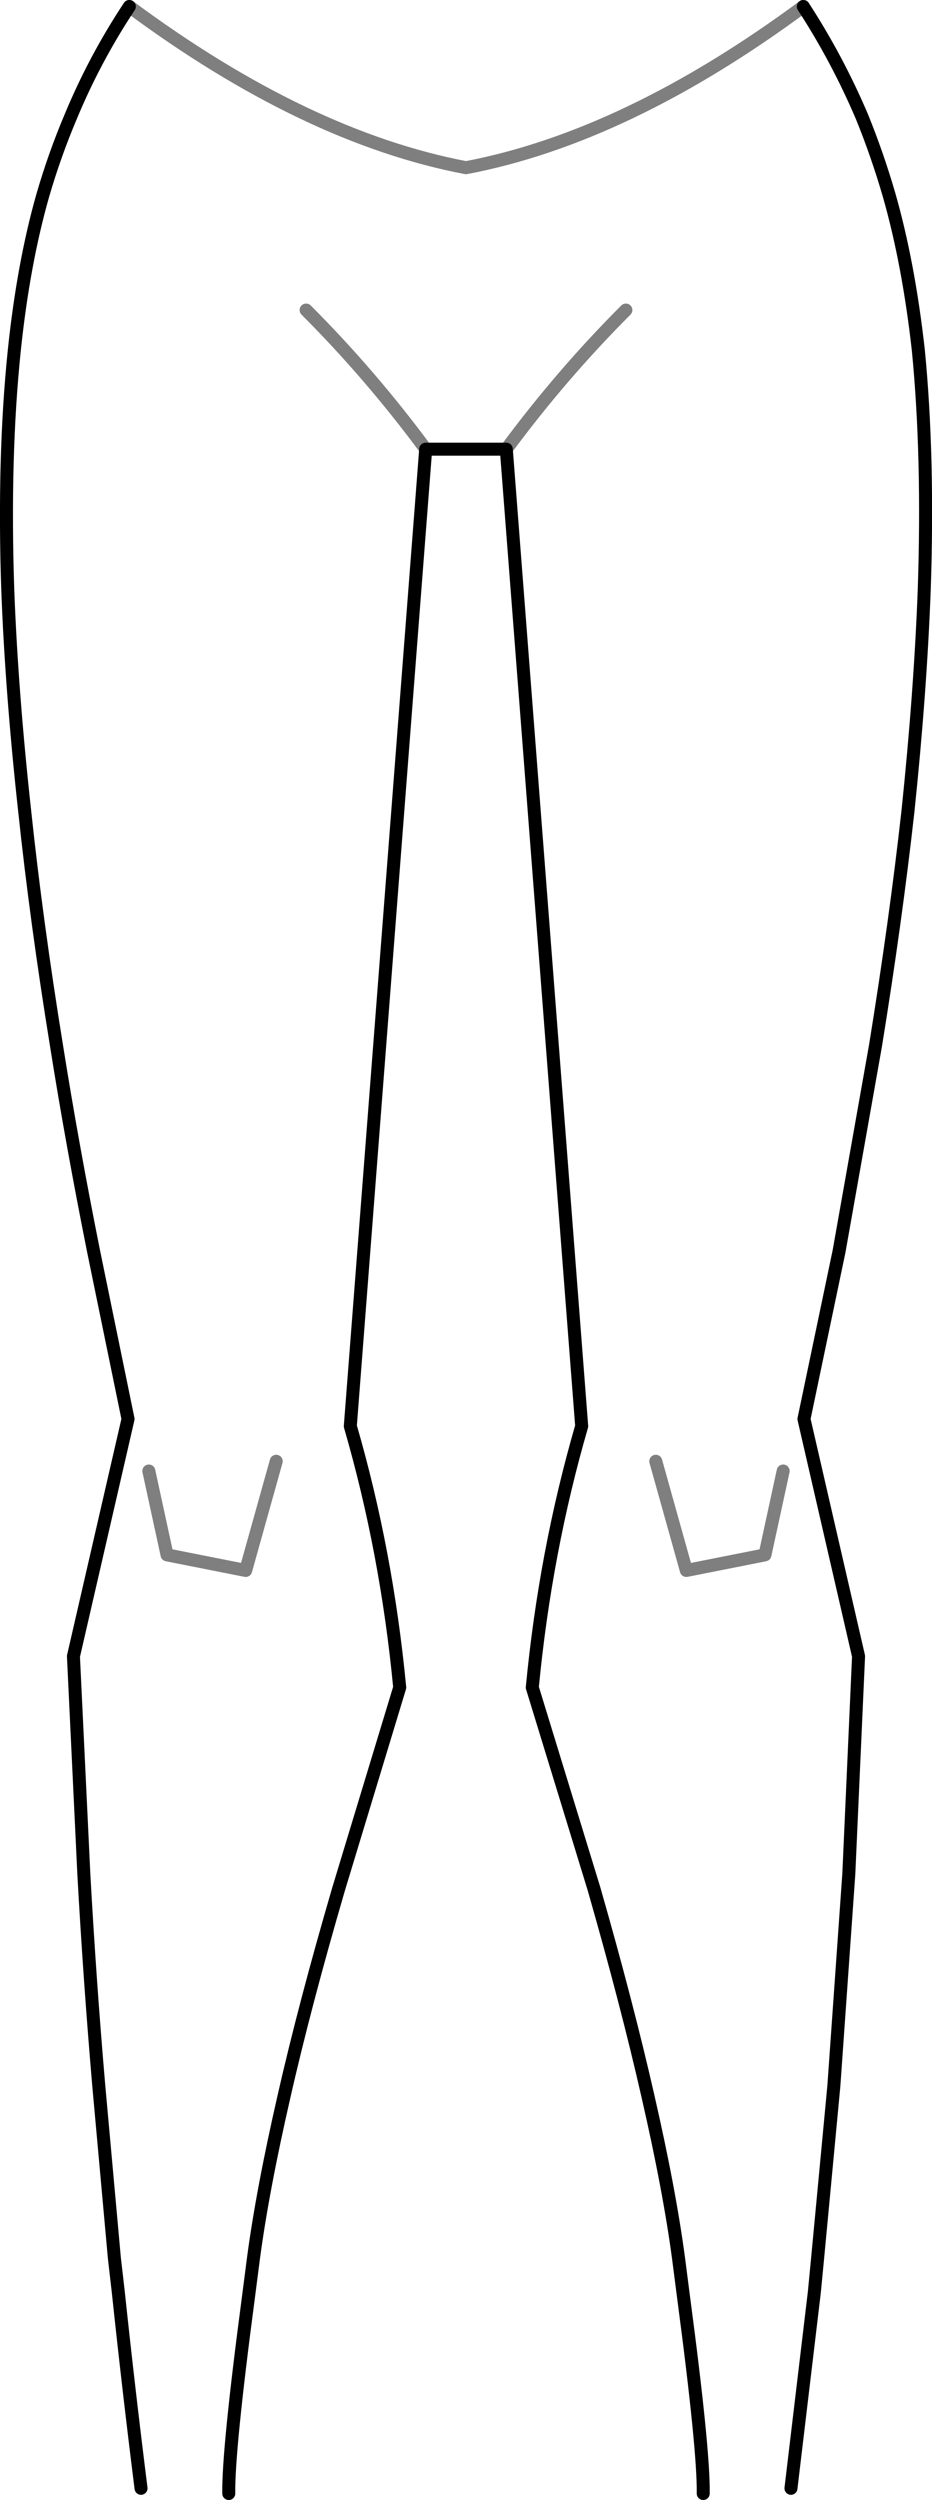 <?xml version="1.0" encoding="UTF-8" standalone="no"?>
<svg xmlns:xlink="http://www.w3.org/1999/xlink" height="192.3px" width="71.7px" xmlns="http://www.w3.org/2000/svg">
  <g transform="matrix(1.0, 0.0, 0.0, 1.0, -364.05, -315.85)">
    <path d="M374.0 316.35 Q371.35 320.35 369.5 324.8 368.25 327.75 367.35 330.85 365.85 336.1 365.15 342.8 364.3 351.0 364.65 361.3 364.95 369.15 365.95 378.25 366.85 386.75 368.4 396.3 369.6 403.85 371.25 412.1 L373.9 425.0 369.7 443.25 370.5 460.0 Q370.95 468.15 371.65 476.3 L372.85 489.55 373.15 492.15 Q373.95 499.7 374.9 507.25 M418.15 507.65 Q418.2 504.35 416.65 492.65 L416.25 489.55 Q415.55 484.3 413.9 477.1 412.3 470.05 409.75 461.15 L405.0 445.65 Q406.0 435.2 408.8 425.55 L403.0 350.4 396.8 350.4 391.0 425.55 Q393.8 435.2 394.8 445.65 L390.1 461.15 Q387.5 470.05 385.9 477.1 384.25 484.3 383.55 489.55 L383.15 492.65 Q381.6 504.35 381.65 507.65 M425.85 316.35 Q428.45 320.35 430.35 324.8 431.55 327.75 432.45 330.85 433.95 336.1 434.7 342.8 435.5 351.0 435.15 361.3 434.85 369.15 433.9 378.25 432.95 386.75 431.4 396.3 L428.6 412.1 425.9 425.0 430.1 443.25 429.35 460.0 428.2 476.3 426.95 489.55 426.7 492.15 424.9 507.25" fill="none" stroke="#000000" stroke-linecap="round" stroke-linejoin="round" stroke-width="1.0"/>
    <path d="M425.85 316.35 Q412.25 326.4 399.9 328.75 387.55 326.4 374.0 316.35 M396.8 350.4 Q392.55 344.65 387.6 339.7 M403.0 350.4 Q407.25 344.65 412.2 339.7 M424.3 429.0 L422.9 435.45 416.85 436.65 414.5 428.25 M375.5 429.0 L376.9 435.45 382.95 436.65 385.3 428.25" fill="none" stroke="#000000" stroke-linecap="round" stroke-linejoin="round" stroke-opacity="0.502" stroke-width="1.0"/>
  </g>
</svg>
